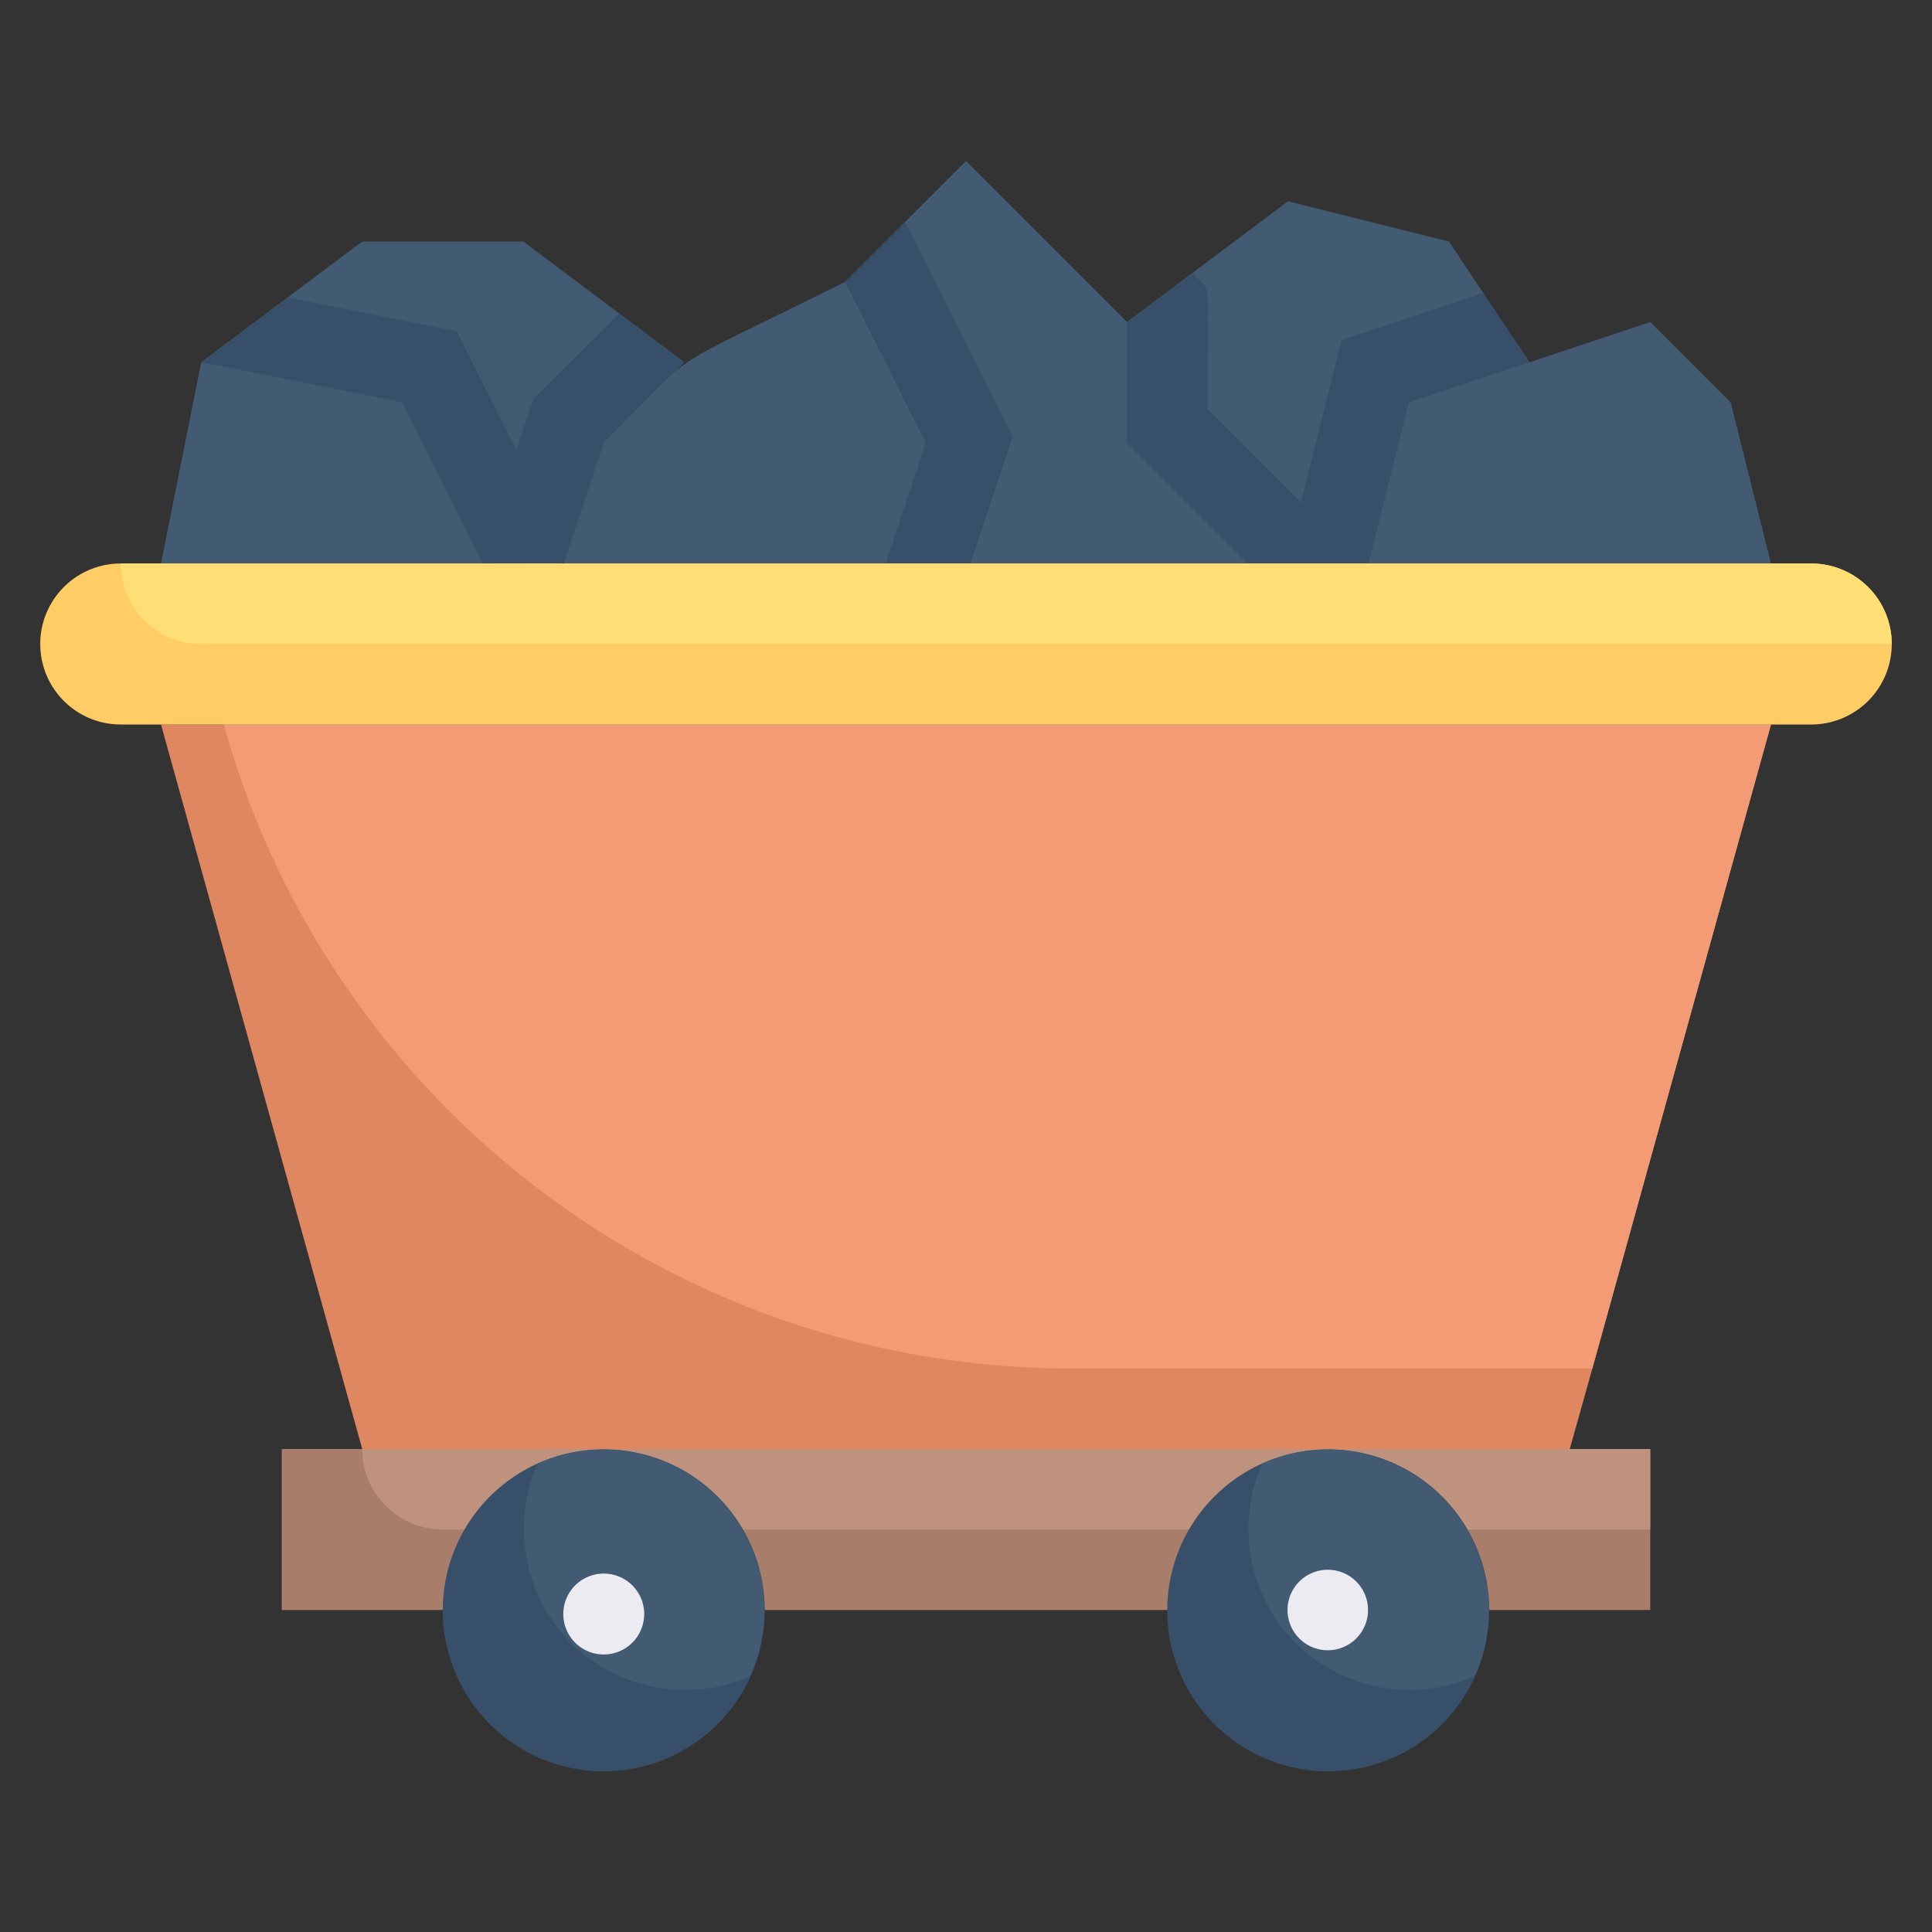 <svg xmlns="http://www.w3.org/2000/svg" viewBox="0 0 48 48" id="coal">
  <rect x="0" y="0" width="48" height="48" fill="#333333" stroke="none"/>
  <g>
    <path fill="#425b72" d="m38 9-3 1-1 4h-3l-3-3V8l4-3 4 1c1.07 1.61.62.94 2 3Z"></path>
    <path fill="#374f68" d="M33.83 14H31l-3-3V8l1.62-1.21c.51.51.38-.11.38 3.38Z"></path>
    <path fill="#425b72" d="M31 14h-9l1-3-2-4 3-3 4 4v3l3 3z"></path>
    <path fill="#a87e6b" d="M7 36h34v4H7z"></path>
    <path fill="#be927c" d="M41 36v2H11a2 2 0 0 1-2-2Z"></path>
    <path fill="#374f68" d="M19 40a4 4 0 1 1-5.64-3.64A4 4 0 0 1 19 40Z"></path>
    <path fill="#425b72" d="M18.64 41.64a4 4 0 0 1-5.28-5.28 4 4 0 0 1 5.28 5.28Z"></path>
    <path fill="#374f68" d="M37 40a4 4 0 1 1-5.64-3.64A4 4 0 0 1 37 40Z"></path>
    <path fill="#425b72" d="M36.64 41.64a4 4 0 0 1-5.28-5.28 4 4 0 0 1 5.28 5.28Z"></path>
    <path fill="#edebf2" d="M14 40.2a1 1 0 1 1 2-.2 1 1 0 0 1-2 .2zm19 .8a1 1 0 1 1 .38-1.92A1 1 0 0 1 33 41z"></path>
    <path fill="#df8761" d="M44 18c-5.07 18.27-4.2 15.16-5 18H9L4 18Z"></path>
    <path fill="#f29b75" d="m44 18-4.44 16h-13a21.84 21.84 0 0 1-21-16Z"></path>
    <path fill="#425b72" d="m17 9-2 2-.9 2.71c-.14.41.19.29-2.1.29-.09-.2 0-.07-2-4L5 9l4-3h4Z"></path>
    <path fill="#374f68" d="m17 9-2 2-.9 2.71c-.14.41.19.29-2.1.29-.09-.19-.2.3 1.25-4.08l2.14-2.13ZM25.16 10.85 24.11 14H22l1-3-2-4 1.49-1.49 2.67 5.34z"></path>
    <path fill="#425b72" d="m23 11-1 3h-8l1-3c2.52-2.52 1.2-1.6 6-4Z"></path>
    <path fill="#374f68" d="m38 9-3 1-1 4h-2.06l1.39-5.55 3.52-1.17L38 9z"></path>
    <path fill="#425b72" d="M44 14H34l1-4 6-2 2 2 1 4z"></path>
    <path fill="#374f68" d="M14.1 13.71c-.14.41.19.29-2.1.29l-2-4-5-1 2.15-1.61 4.2.84Z"></path>
    <path fill="#425b72" d="M12 14H4l1-5 5 1 2 4z"></path>
    <path fill="#fc6" d="M47 16a2 2 0 0 1-2 2H3a2 2 0 0 1 0-4h42a2 2 0 0 1 2 2Z"></path>
    <path fill="#ffde76" d="M47 16H5a2 2 0 0 1-2-2h42a2 2 0 0 1 2 2Z"></path>
  </g>
</svg>
